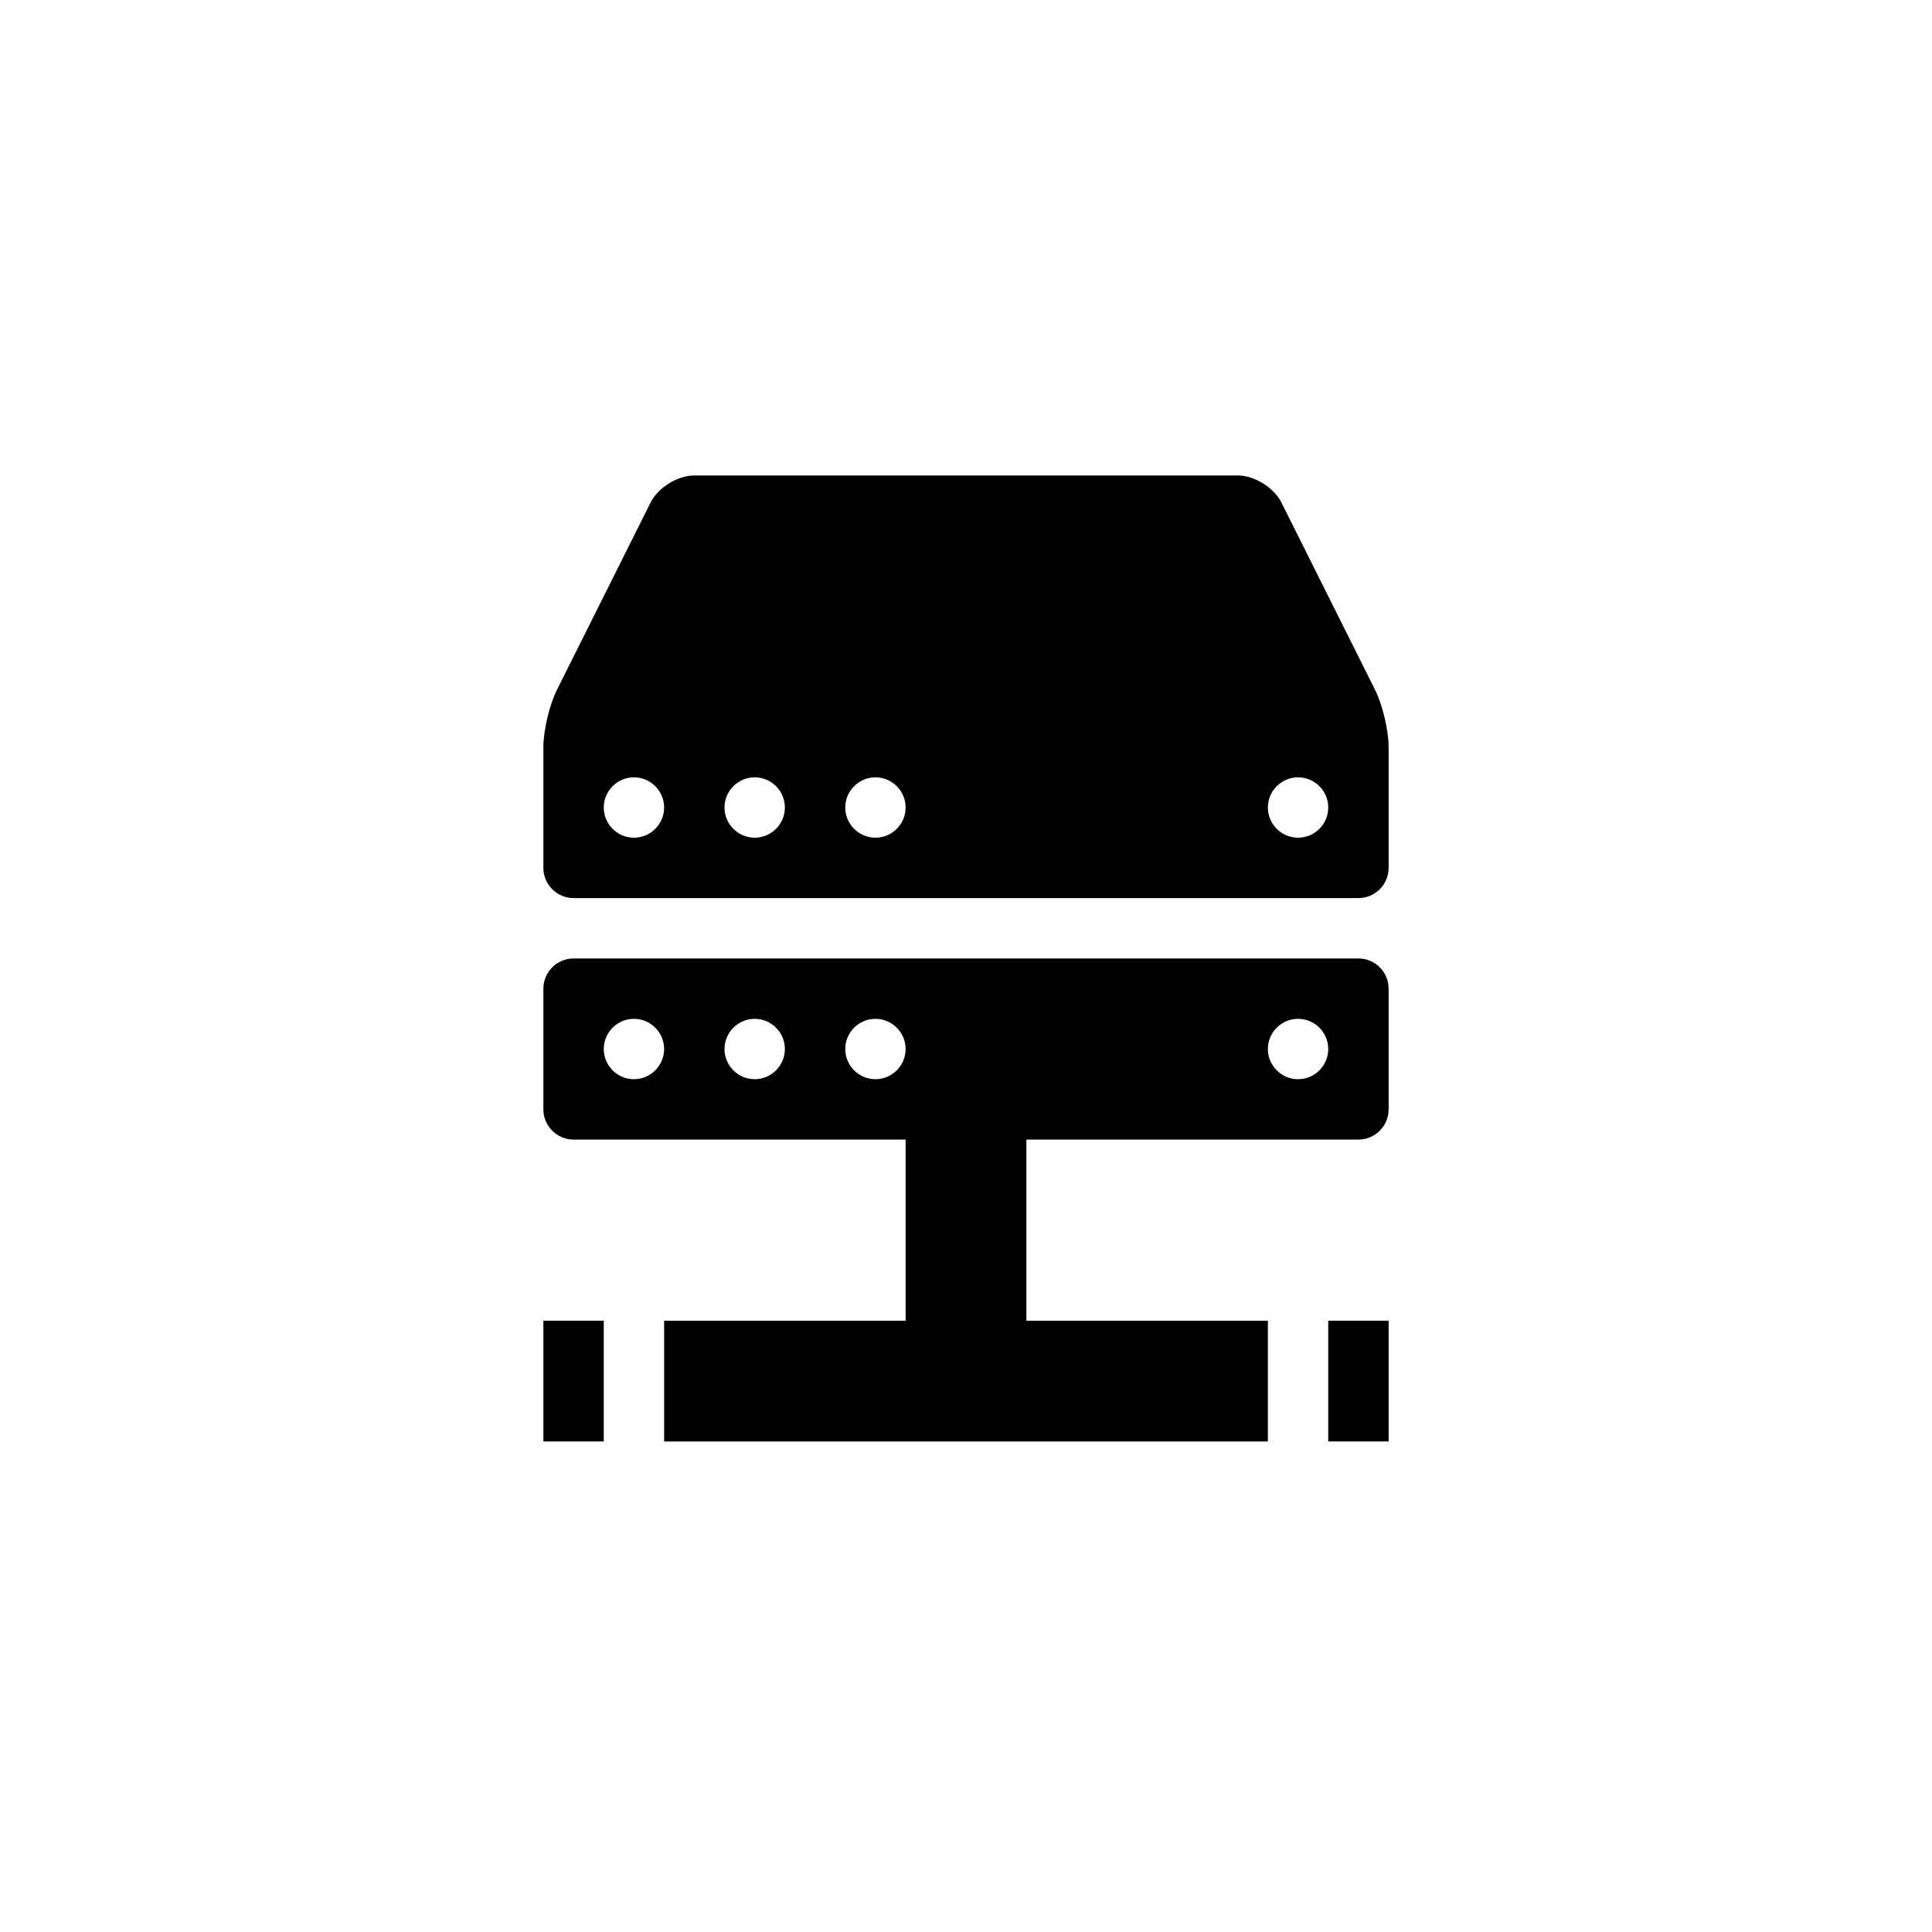 <?xml version="1.0" encoding="utf-8"?>
<!-- Generator: Adobe Illustrator 17.0.0, SVG Export Plug-In . SVG Version: 6.00 Build 0)  -->
<!DOCTYPE svg PUBLIC "-//W3C//DTD SVG 1.1//EN" "http://www.w3.org/Graphics/SVG/1.1/DTD/svg11.dtd">
<svg version="1.1" id="Layer_1" xmlns="http://www.w3.org/2000/svg" xmlns:xlink="http://www.w3.org/1999/xlink" x="0px" y="0px"
	 width="512px" height="512px" viewBox="0 0 512 512" enable-background="new 0 0 512 512" xml:space="preserve">
<g>
	<path d="M364.422,182.844l-24.844-49.688C337.609,129.219,332.406,126,328,126H184c-4.398,0-9.609,3.219-11.578,7.156
		l-24.844,49.688C145.609,186.781,144,193.594,144,198v32c0,4.406,3.602,8,8,8h208c4.406,0,8-3.594,8-8v-32
		C368,193.594,366.391,186.781,364.422,182.844z M168,222c-4.398,0-8-3.594-8-8s3.602-8,8-8s8,3.594,8,8S172.398,222,168,222z
		 M200,222c-4.398,0-8-3.594-8-8s3.602-8,8-8s8,3.594,8,8S204.398,222,200,222z M232,222c-4.398,0-8-3.594-8-8s3.602-8,8-8
		s8,3.594,8,8S236.398,222,232,222z M344,222c-4.406,0-8-3.594-8-8s3.594-8,8-8s8,3.594,8,8S348.406,222,344,222z"/>
	<path d="M360,254H152c-4.398,0-8,3.594-8,8v32c0,4.406,3.602,8,8,8h64c4.398,0,11.602,0,16,0c2.203,0,5.102,0,8,0v48h-64v32h64h32
		h64v-32h-64v-48c2.906,0,5.797,0,8,0c4.406,0,11.594,0,16,0h64c4.406,0,8-3.594,8-8v-32C368,257.594,364.406,254,360,254z M168,286
		c-4.398,0-8-3.594-8-8s3.602-8,8-8s8,3.594,8,8S172.398,286,168,286z M200,286c-4.398,0-8-3.594-8-8s3.602-8,8-8s8,3.594,8,8
		S204.398,286,200,286z M232,286c-4.398,0-8-3.594-8-8s3.602-8,8-8s8,3.594,8,8S236.398,286,232,286z M344,286c-4.406,0-8-3.594-8-8
		s3.594-8,8-8s8,3.594,8,8S348.406,286,344,286z"/>
	<rect x="144" y="350" width="16" height="32"/>
	<rect x="352" y="350" width="16" height="32"/>
</g>
</svg>
